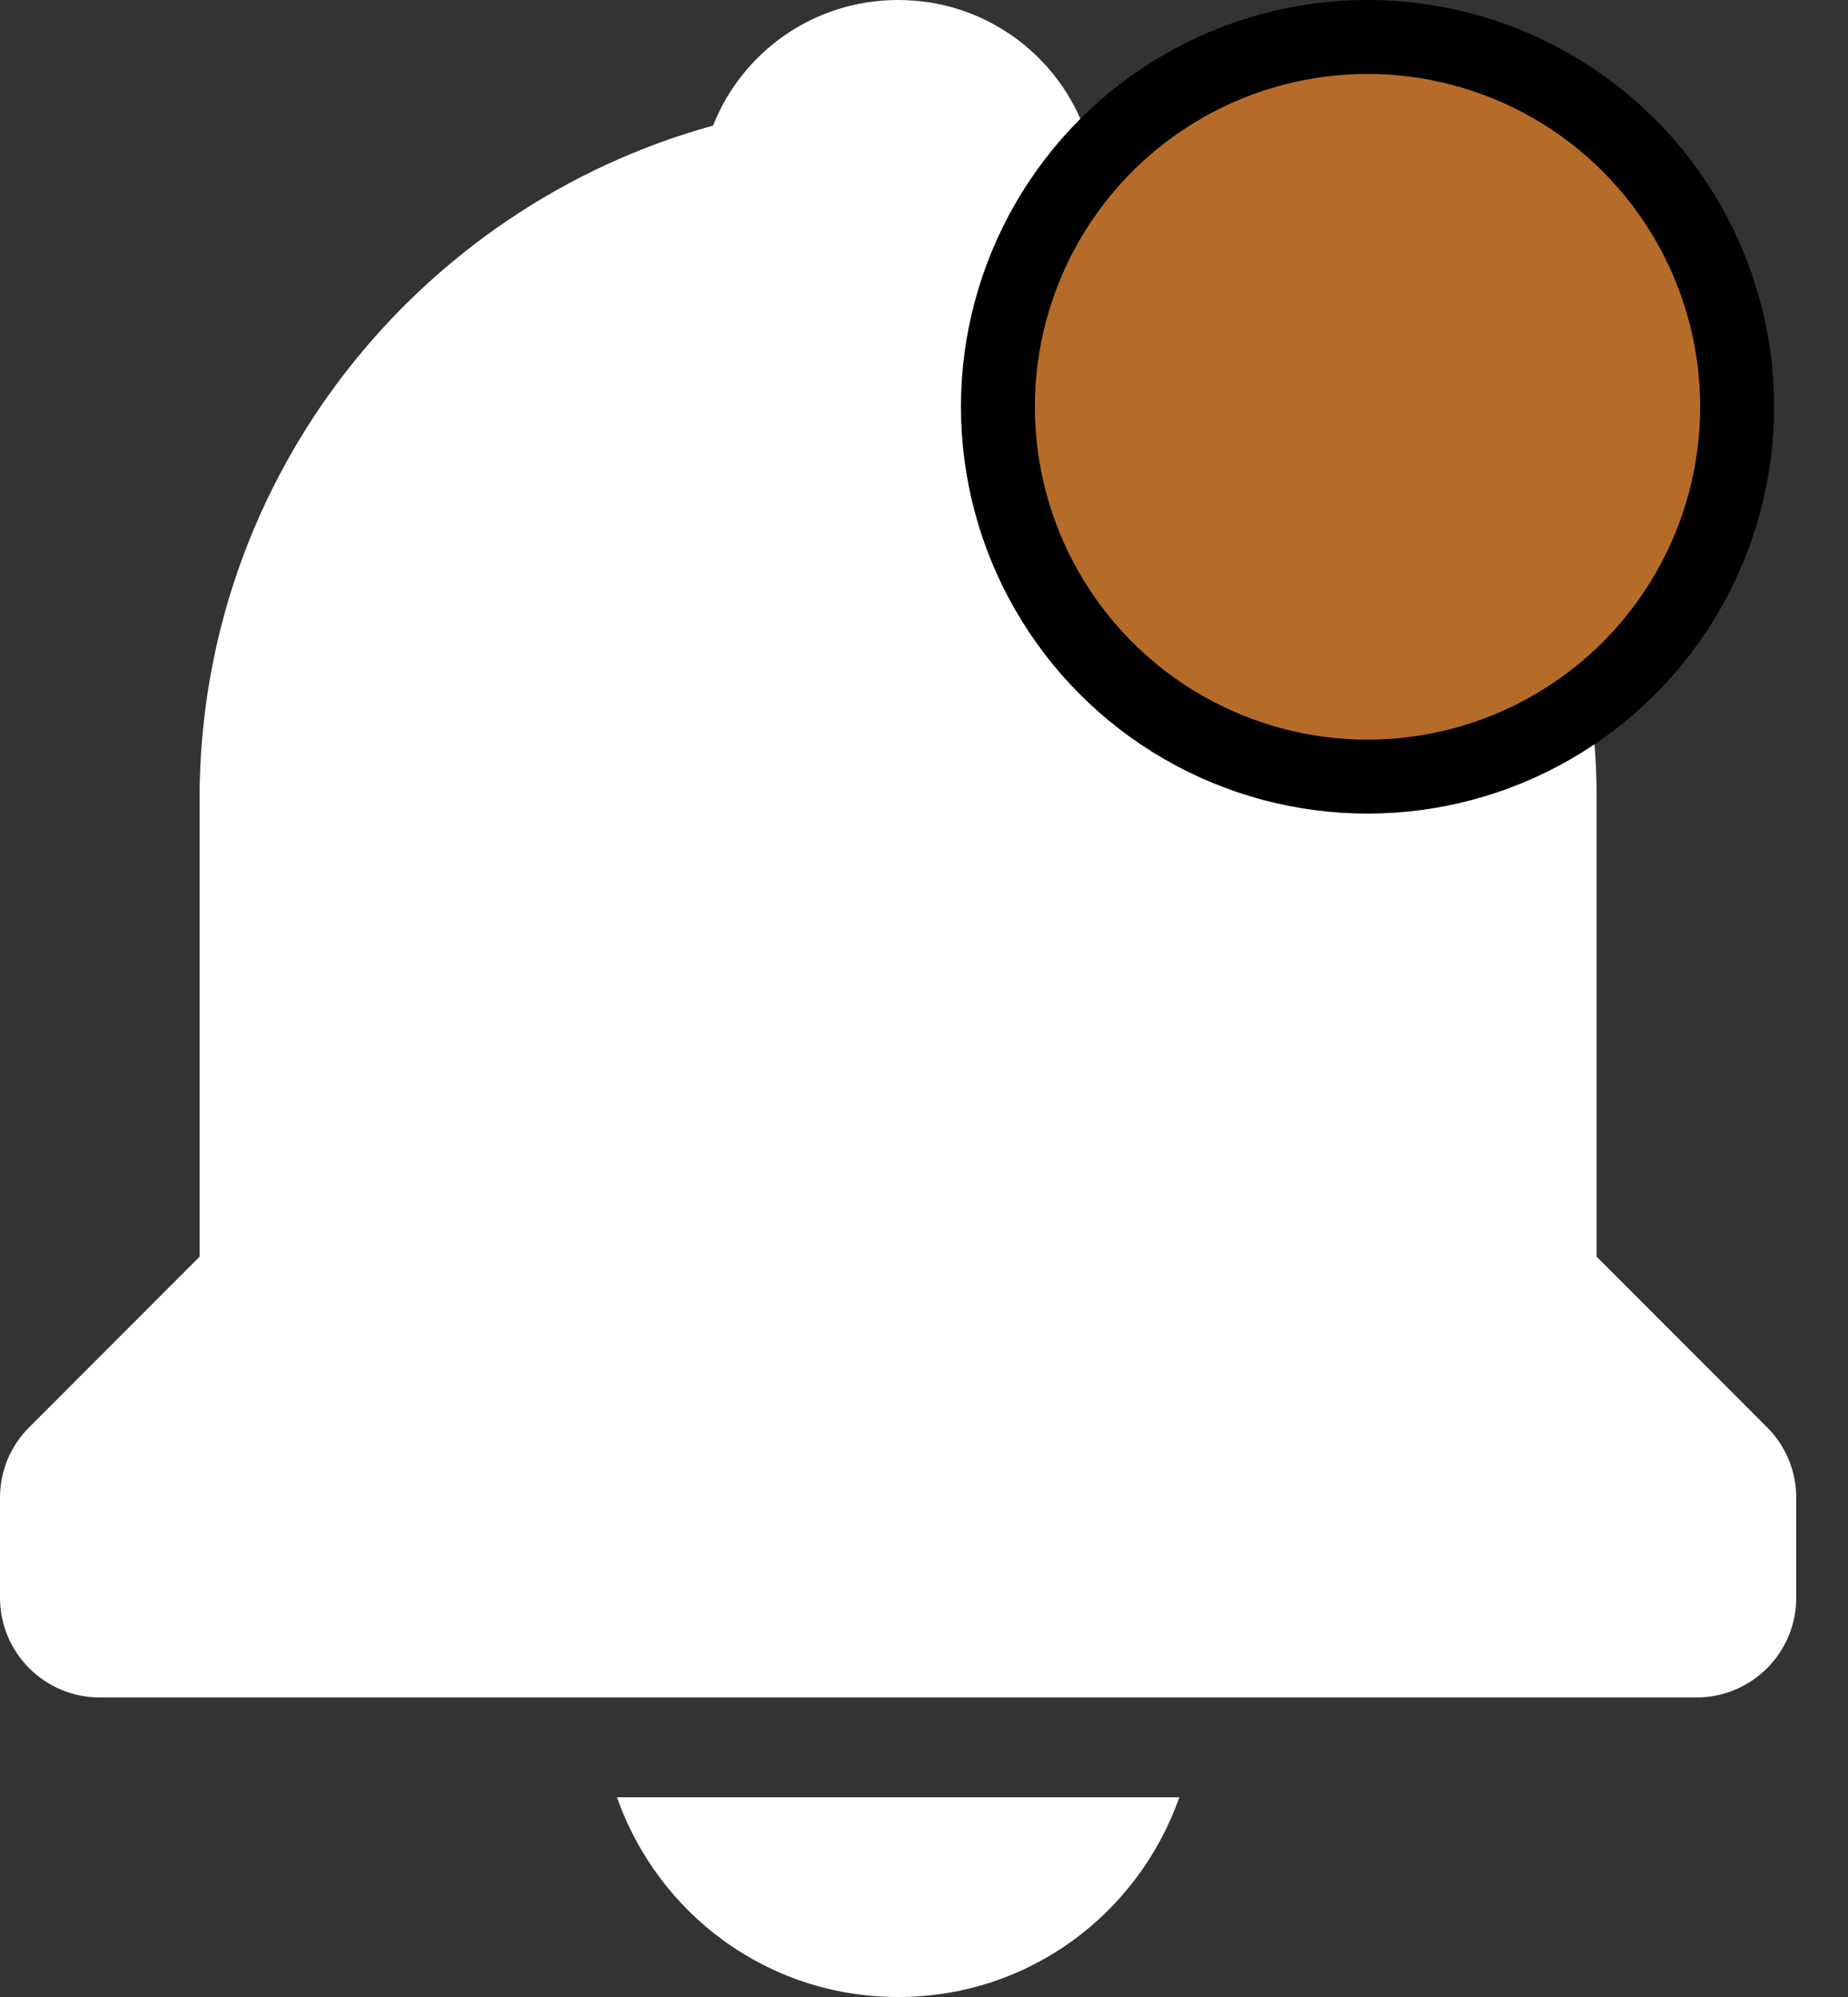 <svg width="25" height="27" viewBox="0 0 25 27" fill="none" xmlns="http://www.w3.org/2000/svg">
<rect x="0" y="0" width="25" height="27" fill="#333333" stroke="none"/>
<path d="M12.15 27C13.92 27 15.399 25.874 15.954 24.3H8.346C8.901 25.874 10.38 27 12.15 27ZM21.6 16.991V10.8C21.6 6.457 18.65 2.799 14.654 1.698C14.259 0.702 13.292 0 12.15 0C11.008 0 10.041 0.702 9.646 1.698C5.65 2.8 2.7 6.457 2.7 10.8V16.991L0.396 19.296C0.142 19.548 0 19.891 0 20.25V21.6C0 22.346 0.603 22.95 1.35 22.95H22.95C23.697 22.95 24.3 22.346 24.3 21.6V20.25C24.3 19.891 24.158 19.548 23.904 19.296L21.6 16.991Z" fill="white"/>
<circle cx="18.5" cy="5.5" r="5" fill="#B66C29" stroke="black"/>
</svg>
